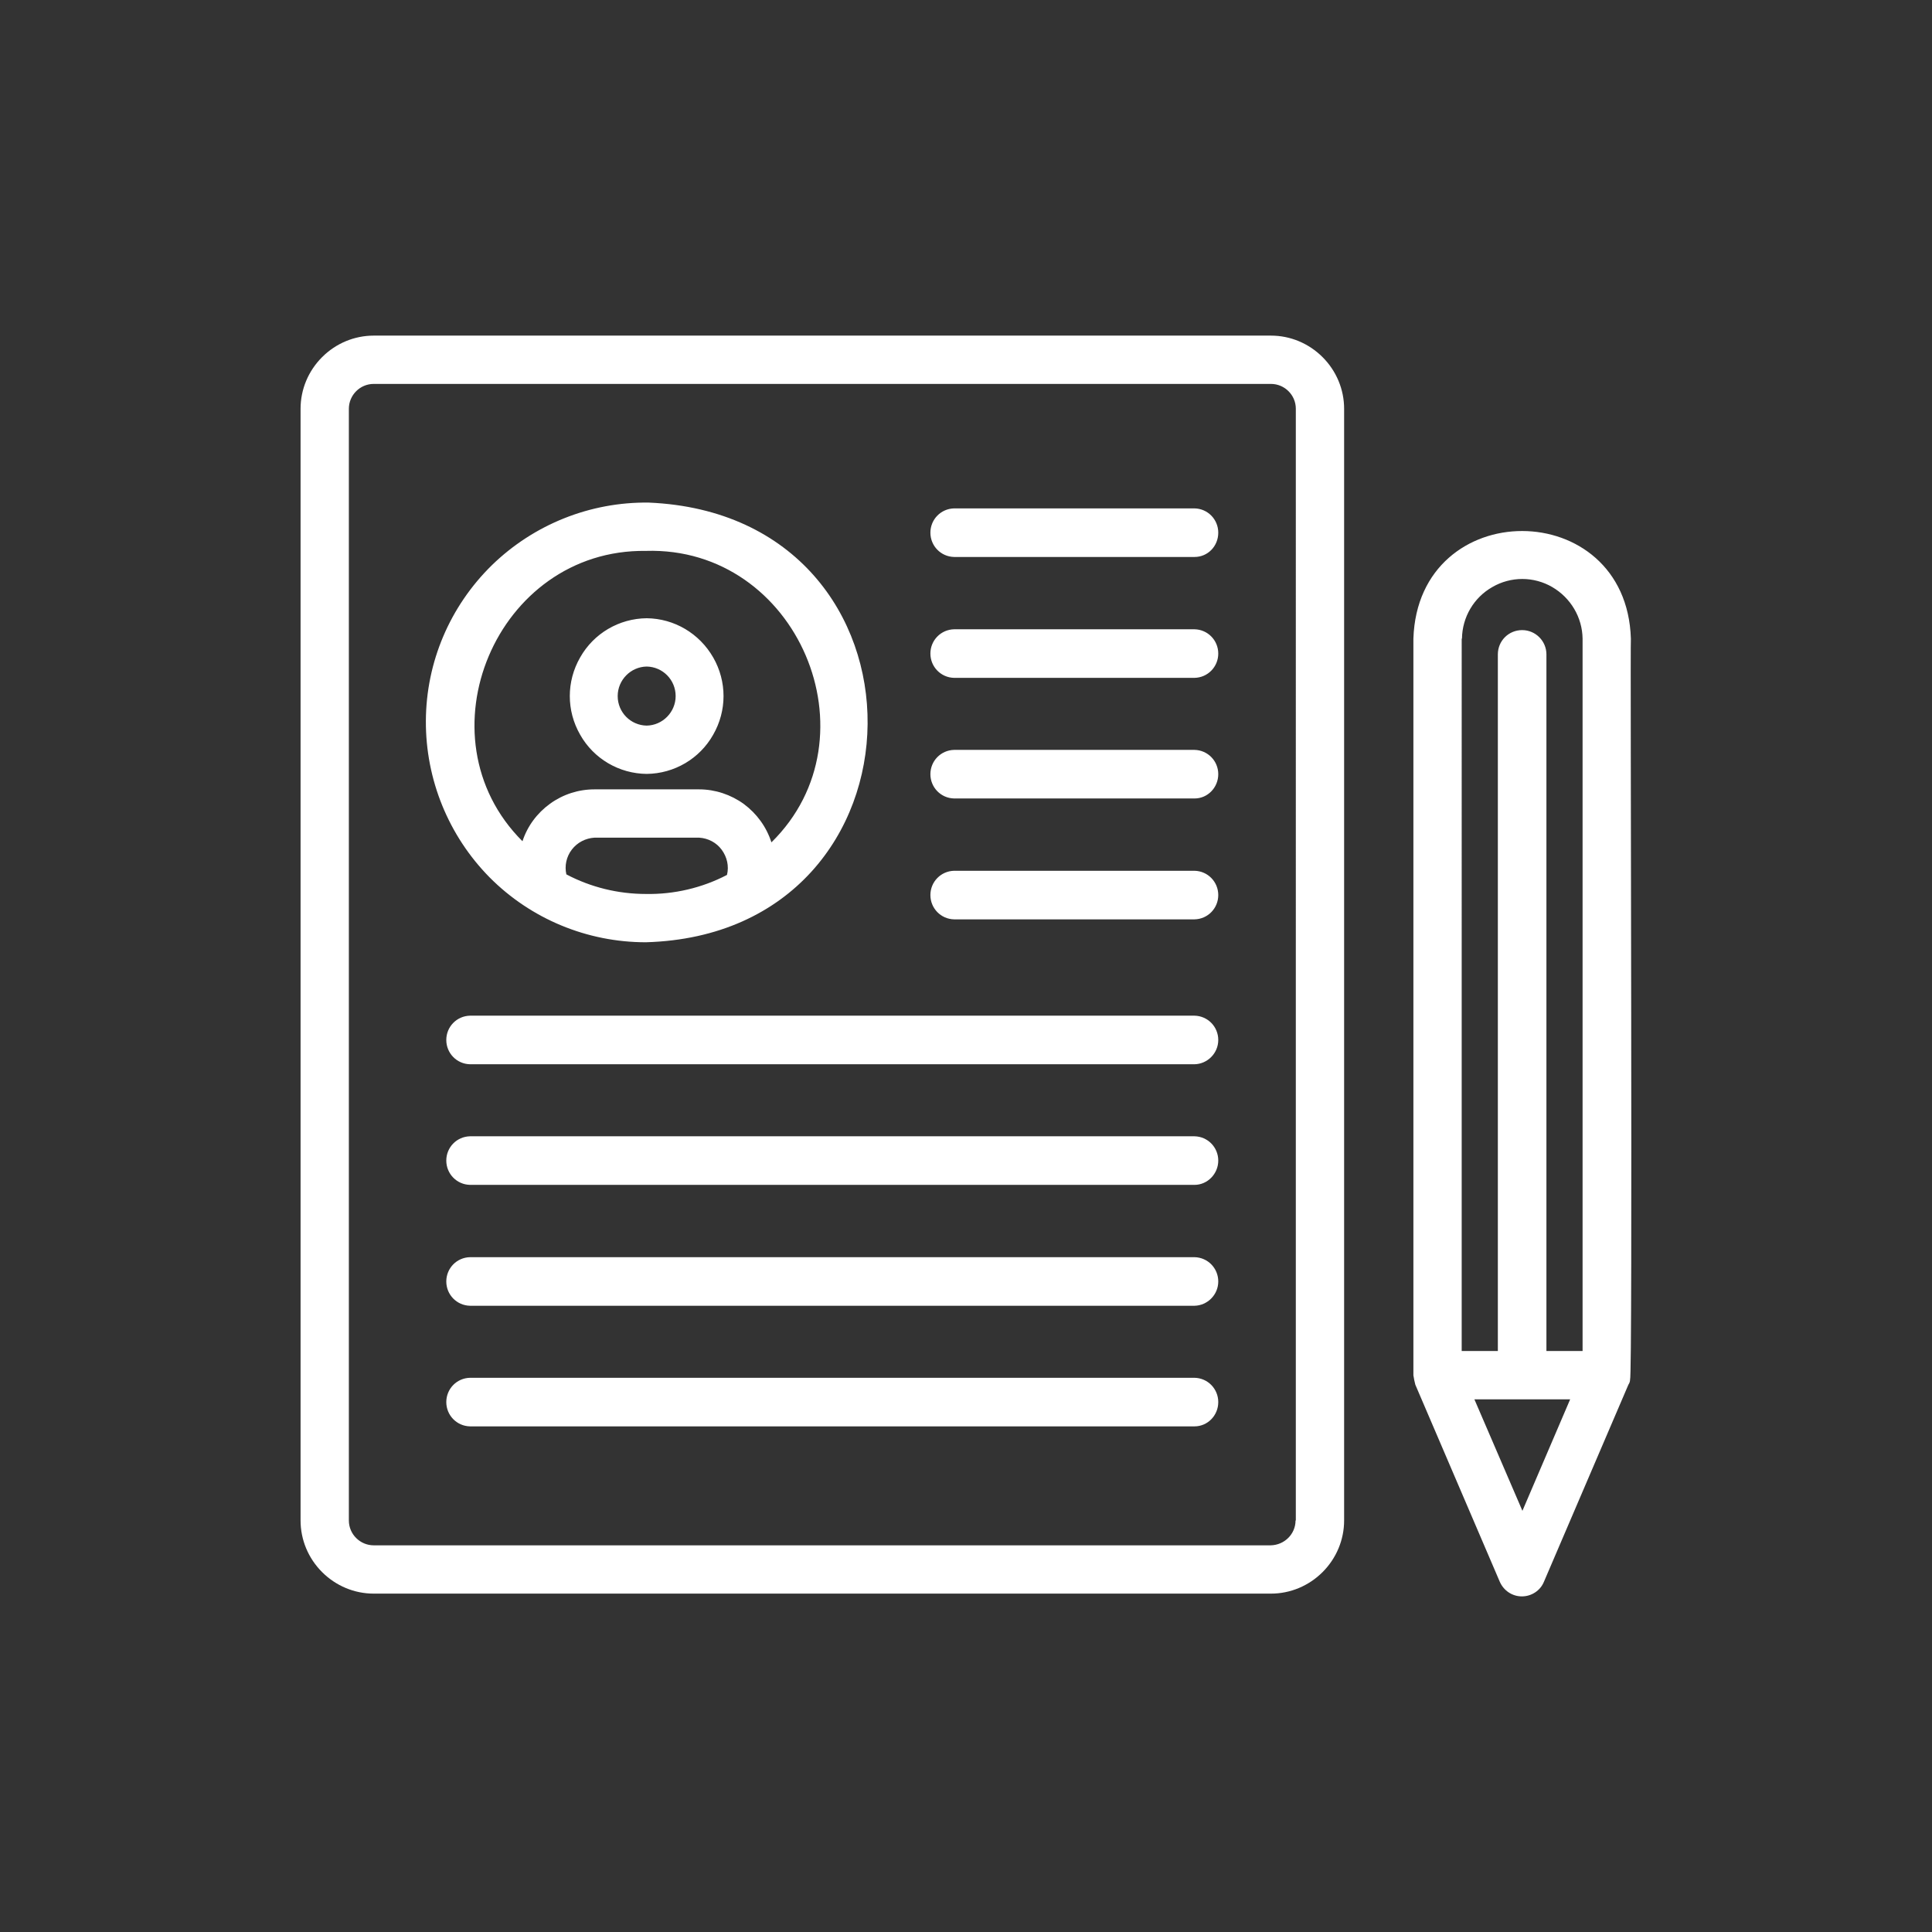 <?xml version="1.0" encoding="utf-8"?>
<!-- Generator: Adobe Illustrator 26.0.1, SVG Export Plug-In . SVG Version: 6.00 Build 0)  -->
<svg version="1.1" id="Layer_1" xmlns="http://www.w3.org/2000/svg" xmlns:xlink="http://www.w3.org/1999/xlink" x="0px" y="0px"
	 viewBox="0 0 700 700" style="enable-background:new 0 0 700 700;" xml:space="preserve">
<rect x="0" y="0" width="700" height="700" fill="#333333" stroke="none"/>
<style type="text/css">
	.st0{fill:#FFFFFF;}
</style>
<g>
	<path class="st0" d="M460.5,121.6H135.4c-7,0-13.7,2.8-18.7,7.8c-5,5-7.8,11.7-7.8,18.7v402.8c0,7,2.8,13.7,7.8,18.7
		c5,5,11.7,7.8,18.7,7.8h325.1c7,0,13.7-2.8,18.7-7.8c5-5,7.8-11.7,7.8-18.7V148.1c0-7-2.8-13.7-7.8-18.7
		C474.2,124.4,467.5,121.6,460.5,121.6L460.5,121.6z M469.4,550.9c0,4.9-4,8.9-9,9H135.4c-4.9,0-9-4-9-9V148.1c0-4.9,4-9,9-9h325.1
		c4.9,0,9,4,9,9V550.9z M234.3,280.4c10-0.1,19.2-5.5,24.1-14.2c5-8.7,5-19.3,0-28c-5-8.7-14.1-14.1-24.1-14.2
		c-10,0.1-19.2,5.5-24.1,14.2c-5,8.7-5,19.3,0,28C215.1,274.9,224.3,280.3,234.3,280.4z M234.3,241.5L234.3,241.5
		c5.8,0.1,10.5,4.8,10.5,10.7c0,5.8-4.7,10.6-10.5,10.7c-5.8-0.1-10.5-4.8-10.5-10.7C223.8,246.4,228.5,241.6,234.3,241.5
		L234.3,241.5z M234,341.4c106.1-3,107.8-154.7,1.1-159.3v0c-21.2-0.3-41.7,7.9-56.9,22.7c-15.2,14.9-23.8,35.1-23.9,56.4
		c-0.1,21.2,8.2,41.6,23.1,56.7C192.4,333,212.8,341.4,234,341.4L234,341.4z M234,323.9L234,323.9c-10,0-19.9-2.4-28.8-7.1
		c-0.7-3.1,0-6.4,2-9c2-2.6,5-4.1,8.2-4.3h37.9c3.3,0.2,6.3,1.8,8.2,4.4s2.7,5.9,1.9,9.1C254.4,321.7,244.2,324.1,234,323.9
		L234,323.9z M234,199.6c55-1.7,84.3,67.5,45.5,105.6v0c-1.8-5.6-5.3-10.4-10-13.9c-4.7-3.4-10.4-5.3-16.2-5.3h-37.9
		c-5.8,0-11.4,1.8-16.1,5.2c-4.7,3.4-8.2,8.1-10,13.6C151.3,266.9,179.8,198.9,234,199.6L234,199.6z M432.8,385.6H170.3
		c-4.8-0.1-8.6-4-8.6-8.8s3.8-8.7,8.6-8.8h262.5c4.8,0.1,8.6,4,8.6,8.8S437.5,385.5,432.8,385.6z M432.8,429.3H170.3
		c-4.8-0.1-8.6-4-8.6-8.8s3.8-8.7,8.6-8.8h262.5c4.8,0.1,8.6,4,8.6,8.8S437.5,429.3,432.8,429.3z M432.8,473.1H170.3
		c-4.8-0.1-8.6-4-8.6-8.8s3.8-8.7,8.6-8.8h262.5c4.8,0.1,8.6,4,8.6,8.8S437.5,473,432.8,473.1z M432.8,516.8H170.3
		c-4.8-0.1-8.6-4-8.6-8.8s3.8-8.7,8.6-8.8h262.5c4.8,0.1,8.6,4,8.6,8.8C441.4,512.9,437.5,516.8,432.8,516.8z M432.8,201.8h-87.1
		c-4.8-0.1-8.6-4-8.6-8.8c0-4.8,3.8-8.7,8.6-8.8h87.1c4.8,0.1,8.6,4,8.6,8.8C441.4,197.9,437.6,201.8,432.8,201.8z M432.8,245.6
		h-87.1c-4.8-0.1-8.6-4-8.6-8.8c0-4.8,3.8-8.7,8.6-8.8h87.1c4.8,0.1,8.6,4,8.6,8.8S437.6,245.5,432.8,245.6z M432.8,289.3h-87.1
		c-4.8-0.1-8.6-4-8.6-8.8c0-4.8,3.8-8.7,8.6-8.8h87.1c4.8,0.1,8.6,4,8.6,8.8S437.6,289.3,432.8,289.3z M432.8,333.1h-87.1
		c-4.8-0.1-8.6-4-8.6-8.8c0-4.8,3.8-8.7,8.6-8.8h87.1c4.8,0.1,8.6,4,8.6,8.8S437.6,333,432.8,333.1z M590.6,499.9
		c1-1.2,0-267,0.3-268.5c-1.6-51.9-77.1-52.1-78.8,0v266.9c0.2,1.2,0.4,2.3,0.7,3.4l30.6,71.4c1.4,3.2,4.5,5.3,8,5.3
		c3.5,0,6.7-2.1,8-5.3l30.6-71.4C590.4,501.1,590.6,500.5,590.6,499.9L590.6,499.9z M529.7,231.4c0.1-7.8,4.3-14.9,11-18.7
		c6.7-3.9,15-3.9,21.7,0c6.7,3.9,10.9,11,11,18.7v258.1h-13.1V237.1c0-4.8-3.9-8.8-8.8-8.8s-8.8,3.9-8.8,8.8v252.4h-13.1V231.4z
		 M551.6,547.4L534.2,507h34.7L551.6,547.4z"/>
</g>
</svg>
